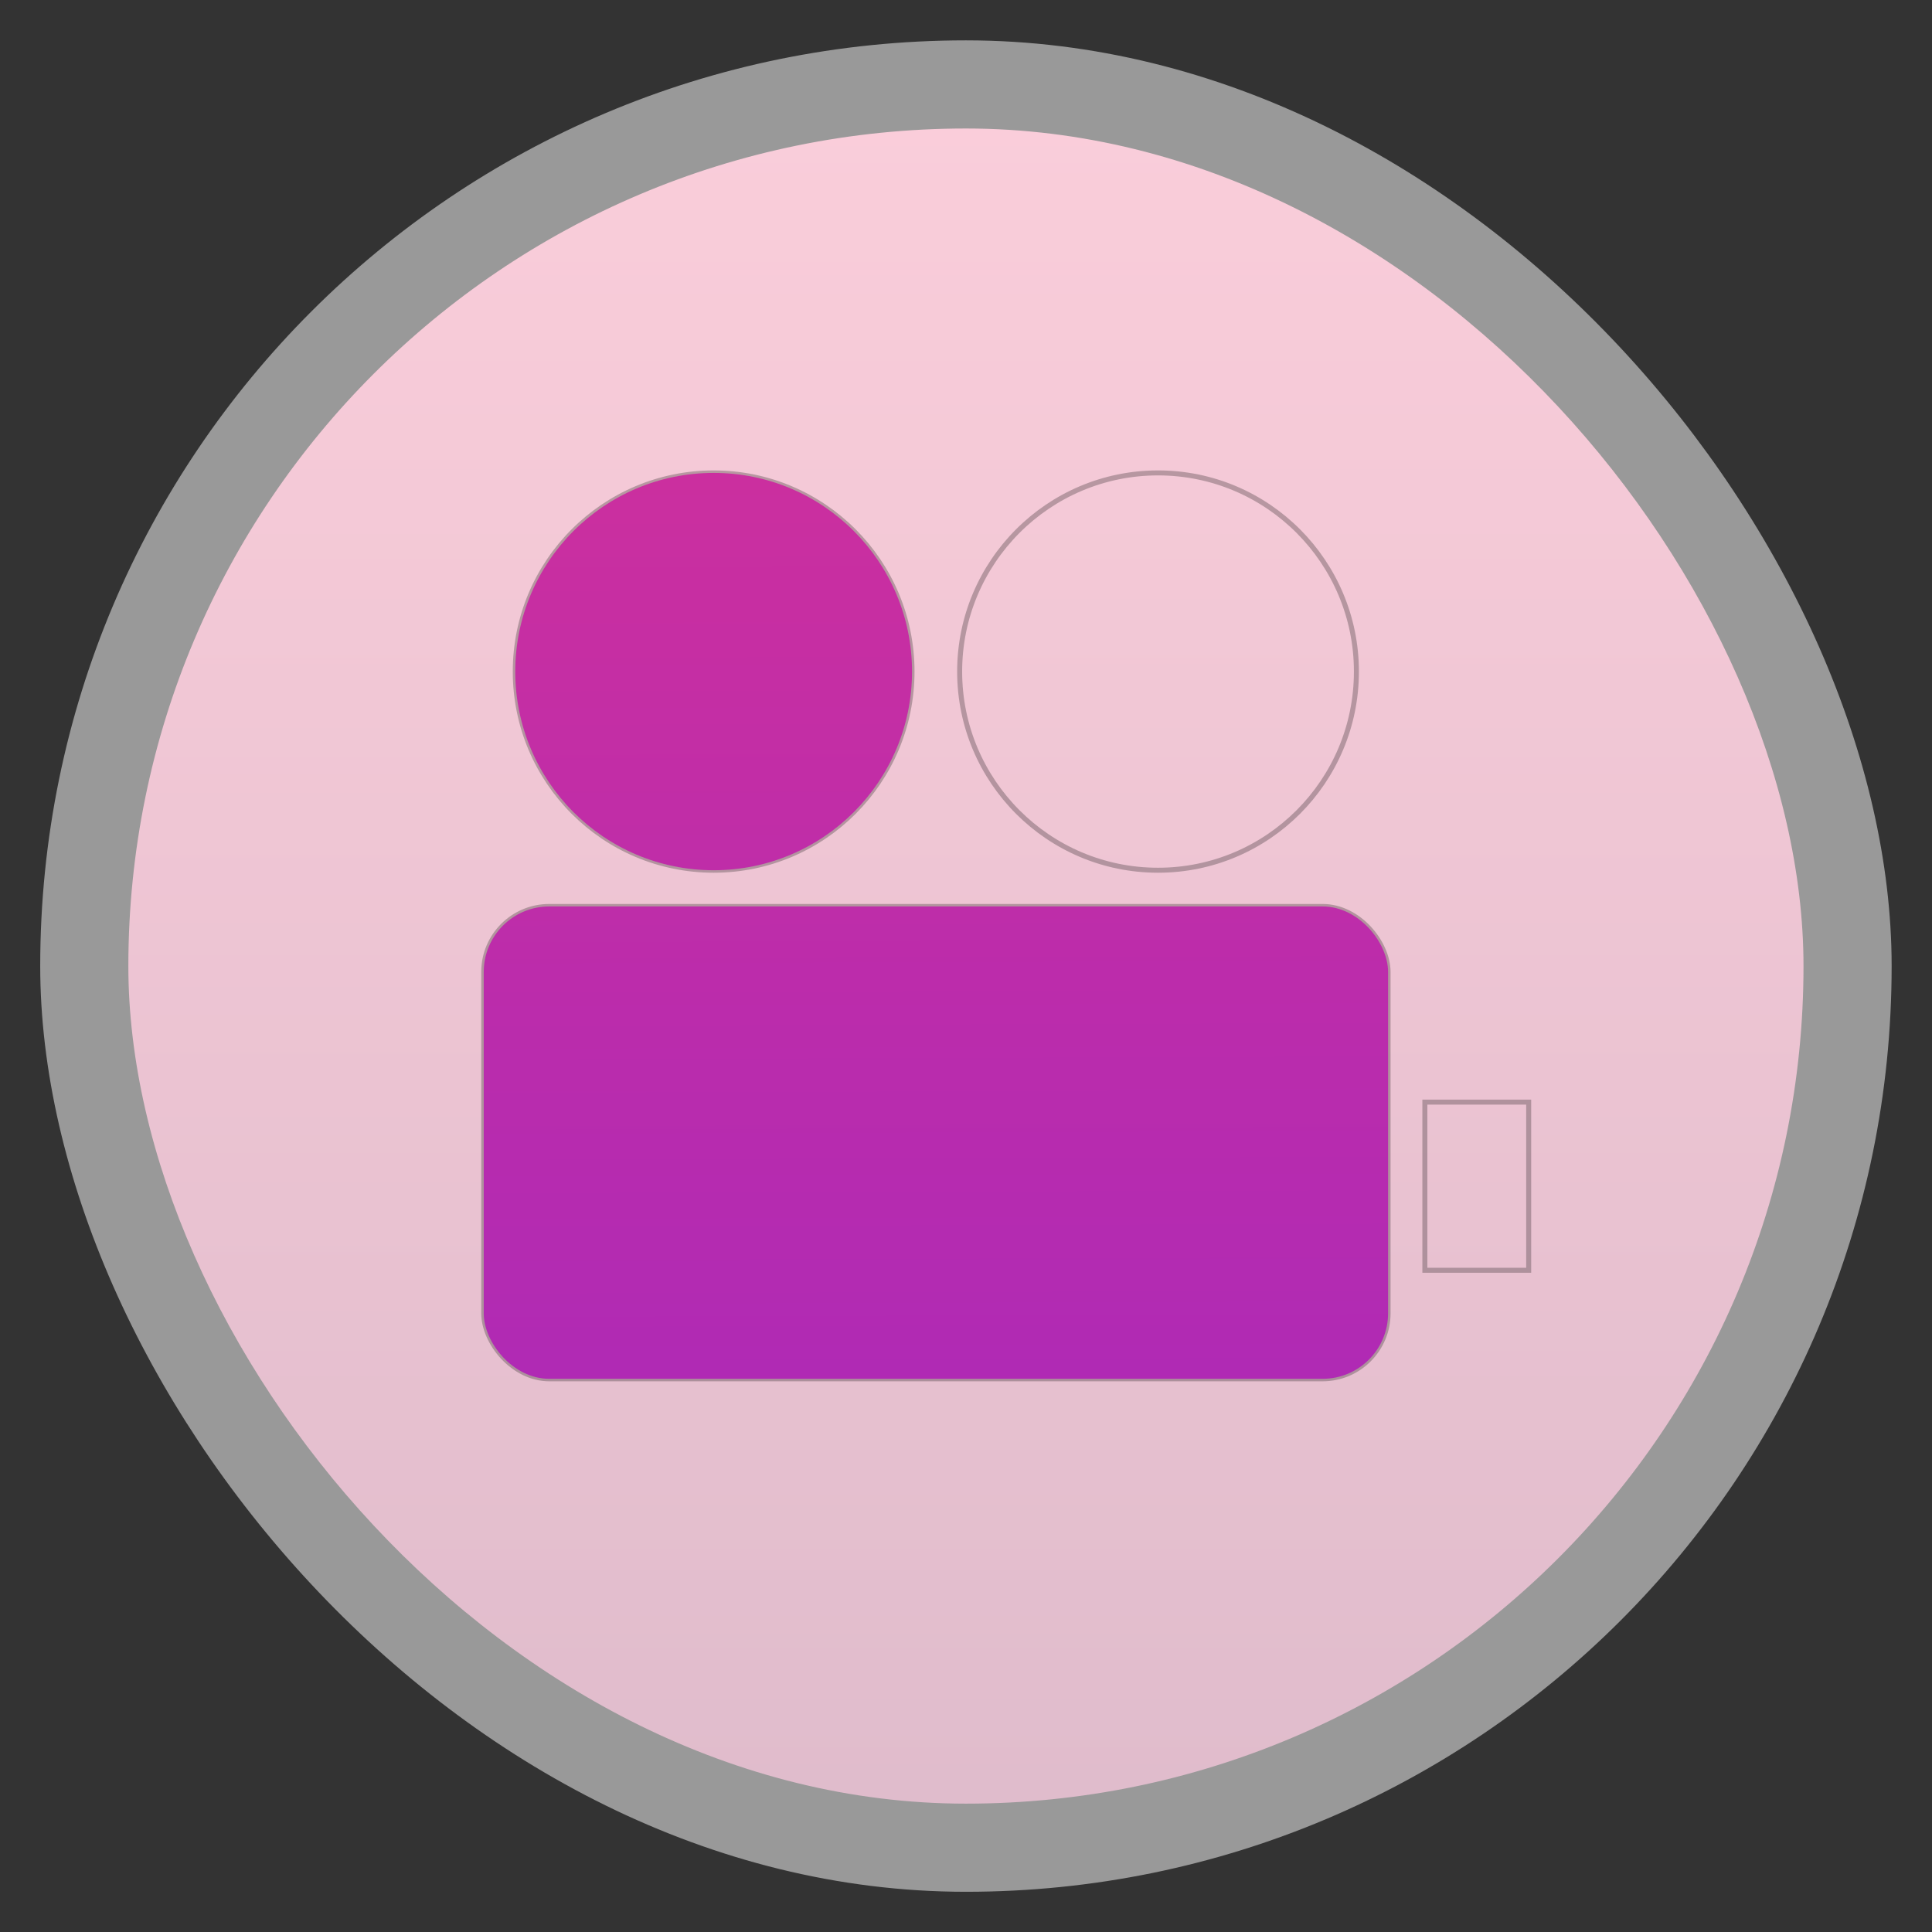 <svg width="48" xmlns="http://www.w3.org/2000/svg" viewBox="0 0 13.547 13.547" height="48" xmlns:xlink="http://www.w3.org/1999/xlink">
<rect x="0" y="0" width="13.547" height="13.547" fill="#333333" stroke="none"/>
<defs>
<linearGradient xlink:href="#linearGradient3850" id="linearGradient3824" y1="293.331" x1="7.161" y2="286.765" x2="7.139" gradientUnits="userSpaceOnUse"/>
<linearGradient gradientTransform="matrix(1.095 0 0 1.095 -133.002 -9.569)" xlink:href="#linearGradient4460" id="linearGradient4500" y1="279.096" y2="268.33" gradientUnits="userSpaceOnUse" x2="0"/>
<linearGradient id="linearGradient3850">
<stop offset="0" style="stop-color:#af2ab5"/>
<stop offset="1" style="stop-color:#cb2f9f"/>
</linearGradient>
<linearGradient id="linearGradient4460">
<stop offset="0" style="stop-color:#e0bccc"/>
<stop offset="1" style="stop-color:#facdda"/>
</linearGradient>
</defs>
<g style="fill-rule:evenodd" transform="translate(0 -283.453)">
<rect width="12.982" x=".282" y="283.736" rx="6.491" height="12.982" style="opacity:.5;fill:#fff"/>
<rect width="11.746" x=".9" y="284.354" rx="5.873" height="11.746" style="fill:url(#linearGradient4500)"/>
</g>
<g transform="translate(0 -283.453)">
<g style="opacity:.25;fill:none;stroke:#000;stroke-width:.035" transform="translate(0 -0)">
<rect width="6.341" x="3.392" y="289.809" rx=".459" height="3.312"/>
<rect width=".728" x="9.991" y="291.181" rx="0" height="1.179"/>
<path d="m 6.395,288.162 c 0,0.769 -0.623,1.393 -1.391,1.393 -0.768,0 -1.391,-0.624 -1.391,-1.393 0,-0.769 0.623,-1.393 1.391,-1.393 0.768,0 1.391,0.624 1.391,1.393 z"/>
<path d="m 9.511,288.162 c 0,0.769 -0.623,1.393 -1.391,1.393 -0.768,0 -1.391,-0.624 -1.391,-1.393 0,-0.769 0.623,-1.393 1.391,-1.393 0.768,0 1.391,0.624 1.391,1.393 z"/>
</g>
</g>
<g style="fill:url(#linearGradient3824)" transform="translate(0 -283.453)">
<rect width="6.341" x="3.392" y="289.809" rx=".459" height="3.312"/>
<rect width=".728" x="9.991" y="291.181" rx="0" height="1.179"/>
<path d="m 6.395,288.162 c 0,0.769 -0.623,1.393 -1.391,1.393 -0.768,0 -1.391,-0.624 -1.391,-1.393 0,-0.769 0.623,-1.393 1.391,-1.393 0.768,0 1.391,0.624 1.391,1.393 z"/>
<path d="m 9.511,288.162 c 0,0.769 -0.623,1.393 -1.391,1.393 -0.768,0 -1.391,-0.624 -1.391,-1.393 0,-0.769 0.623,-1.393 1.391,-1.393 0.768,0 1.391,0.624 1.391,1.393 z"/>
</g>
</svg>
